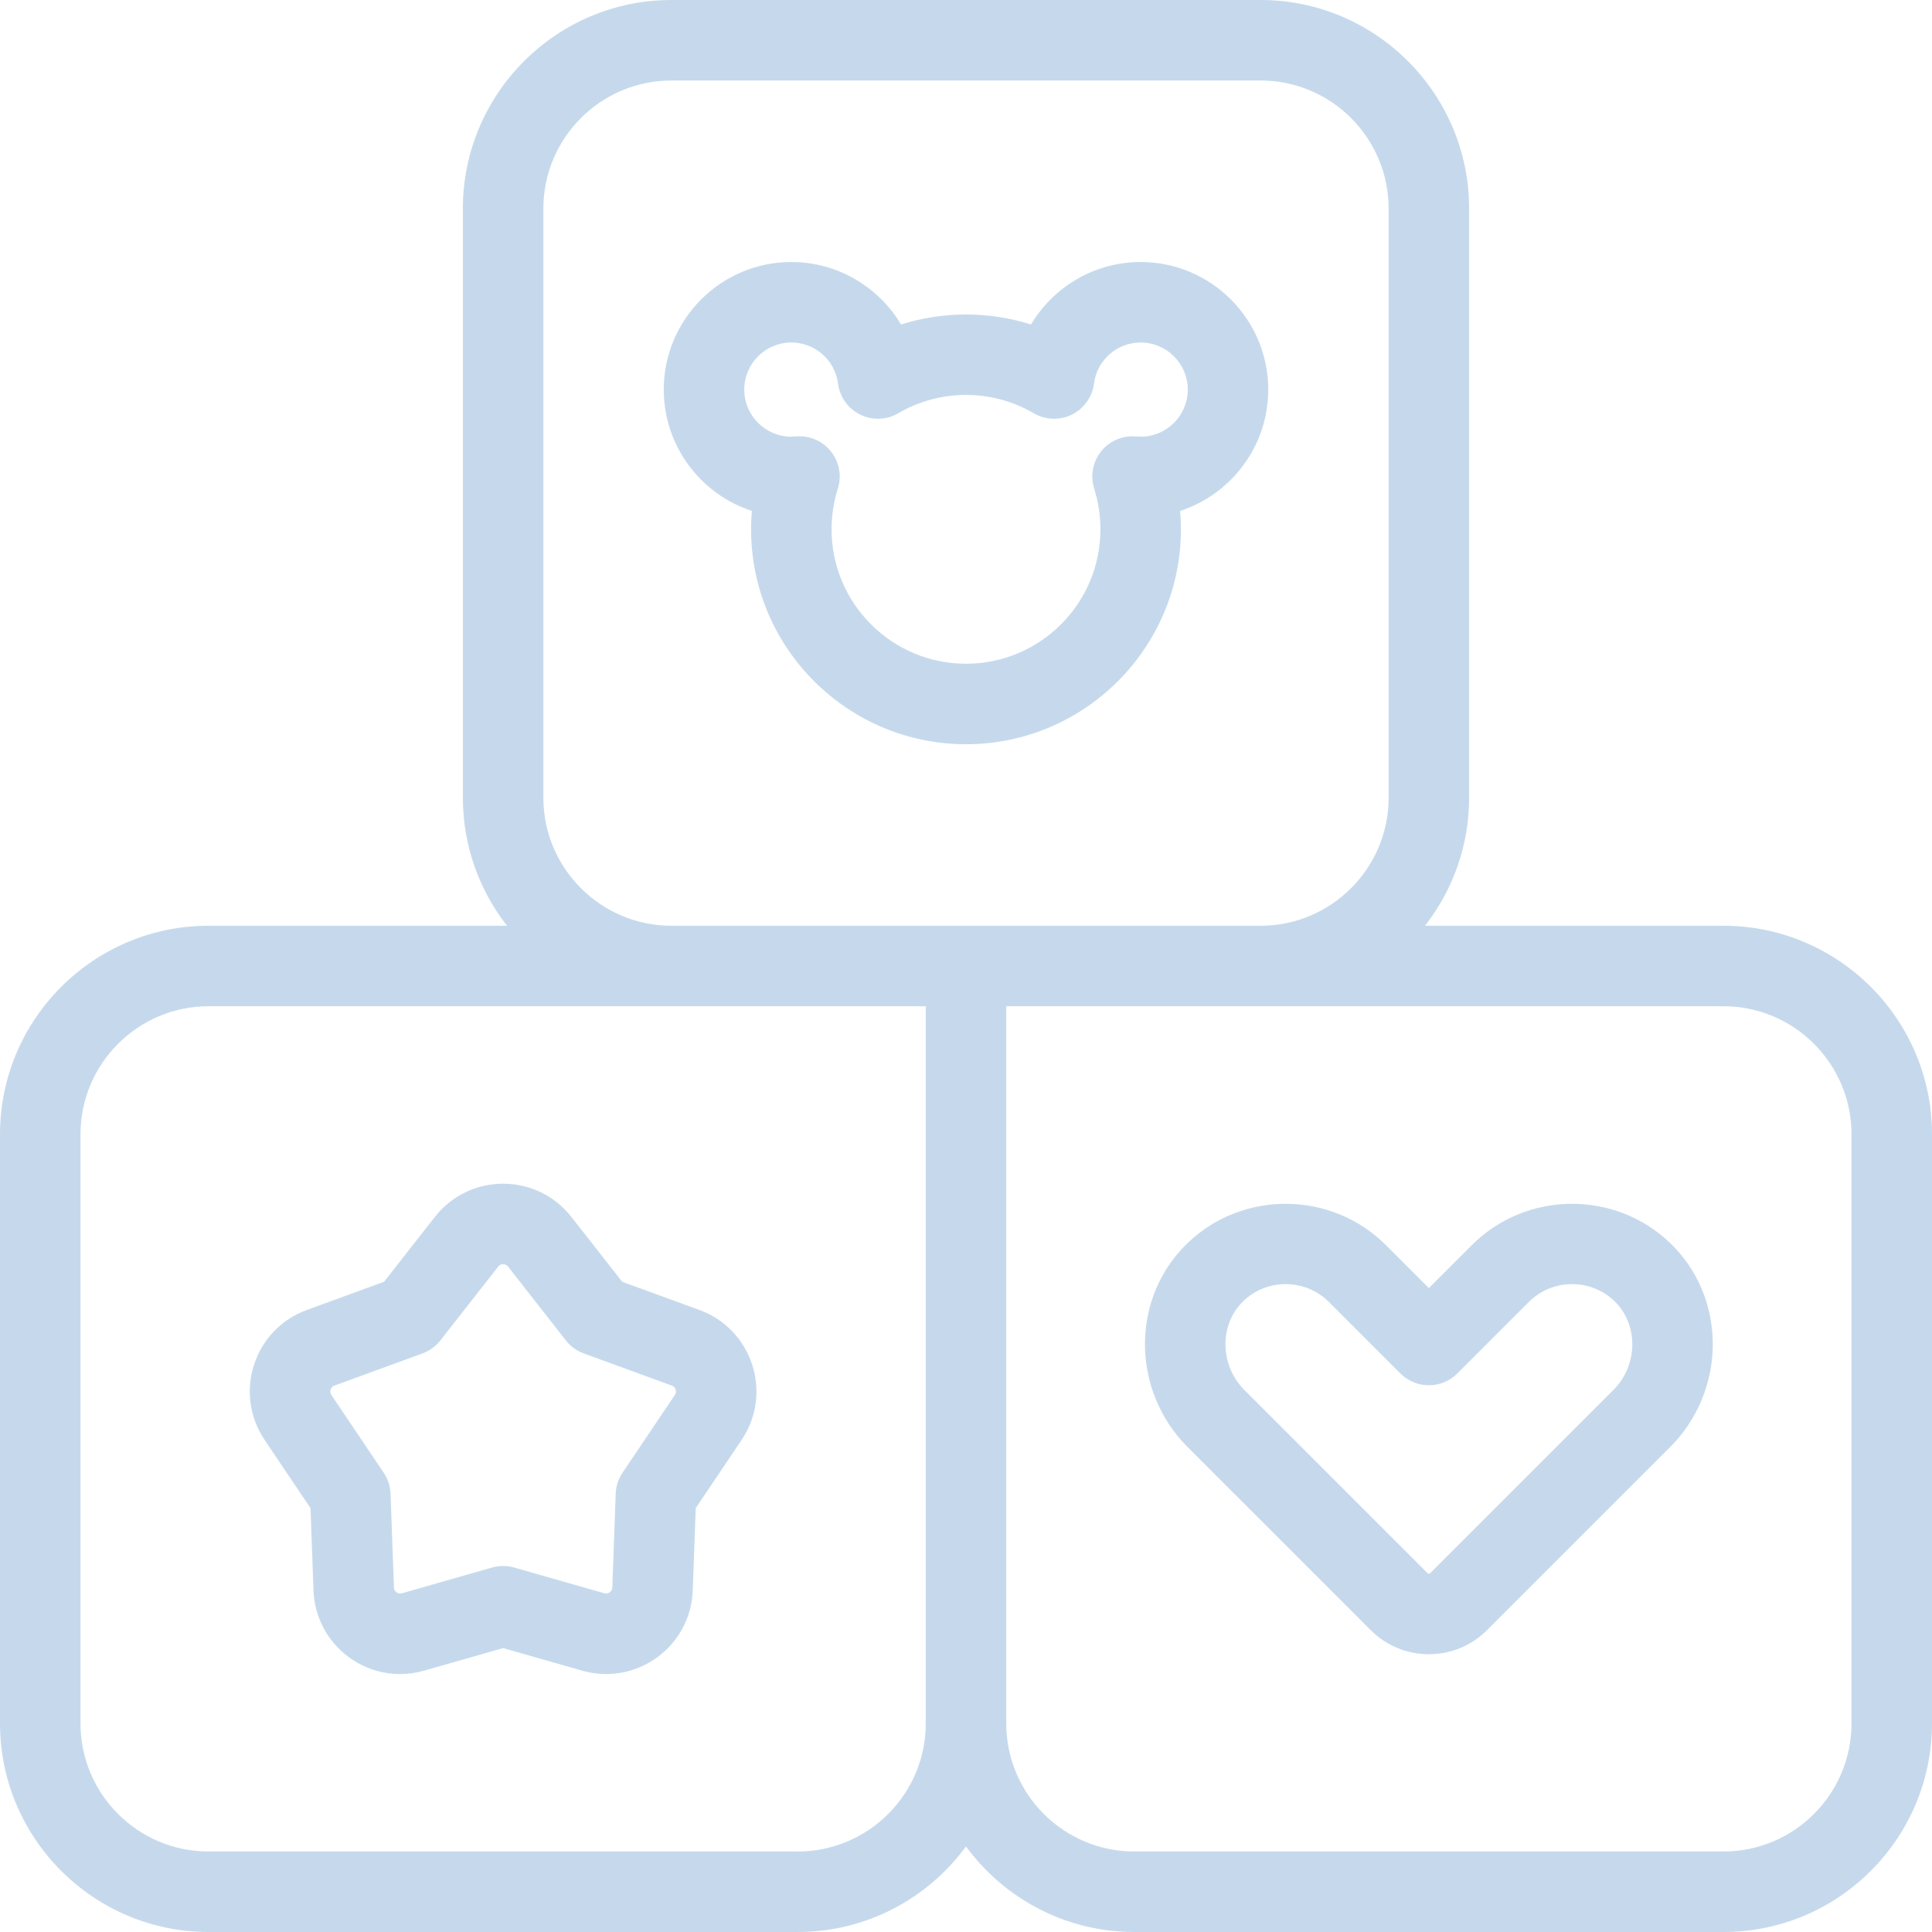<?xml version="1.0" encoding="iso-8859-1"?>
<!-- Generator: Adobe Illustrator 19.0.0, SVG Export Plug-In . SVG Version: 6.00 Build 0)  -->
<svg version="1.1" id="Capa_1" xmlns="http://www.w3.org/2000/svg" xmlns:xlink="http://www.w3.org/1999/xlink" x="0px" y="0px"
	 viewBox="0 0 480 480" style="enable-background:new 0 0 480 480;" xml:space="preserve">
<path fill="#c6d9ec" id="XMLID_28_" d="M428.182,230h-74.146c6.861-8.789,10.964-19.831,10.964-31.818V51.818C365,23.246,341.754,0,313.182,0
	H166.818C138.246,0,115,23.246,115,51.818v146.363c0,11.988,4.104,23.029,10.964,31.818H51.818C23.245,230,0,253.245,0,281.818
	v146.363C0,456.755,23.245,480,51.818,480h146.363c17.15,0,32.382-8.376,41.818-21.25c9.437,12.874,24.668,21.25,41.818,21.25
	h146.363C456.755,480,480,456.755,480,428.182V281.818C480,253.245,456.755,230,428.182,230z M135,198.182V51.818
	C135,34.273,149.273,20,166.818,20h146.363C330.727,20,345,34.273,345,51.818v146.363C345,215.727,330.727,230,313.182,230H166.818
	C149.273,230,135,215.727,135,198.182z M198.182,460H51.818C34.273,460,20,445.727,20,428.182V281.818
	C20,264.273,34.273,250,51.818,250H230v178.182C230,445.727,215.727,460,198.182,460z M460,428.182
	C460,445.727,445.727,460,428.182,460H281.818C264.273,460,250,445.727,250,428.182V250h178.182
	C445.727,250,460,264.273,460,281.818V428.182z M173.769,325.457l-19.194-7.01l-12.6-16.09v-0.001
	c-4.115-5.254-10.302-8.267-16.975-8.267s-12.859,3.013-16.975,8.268l-12.6,16.09l-19.194,7.01
	c-6.269,2.29-11.046,7.243-13.108,13.589c-2.062,6.347-1.107,13.162,2.617,18.698l11.409,16.954l0.736,20.422
	c0.239,6.668,3.473,12.743,8.872,16.665c3.741,2.719,8.144,4.129,12.63,4.129c1.988,0,3.992-0.276,5.962-0.839l19.65-5.611
	l19.649,5.61c6.415,1.835,13.193,0.636,18.593-3.289c5.399-3.922,8.633-9.997,8.872-16.664l0.736-20.423l11.409-16.954
	c3.725-5.536,4.679-12.352,2.617-18.698C184.814,332.7,180.037,327.747,173.769,325.457z M167.666,346.578l-13.003,19.323
	c-1.042,1.549-1.63,3.357-1.696,5.223l-0.839,23.277c-0.019,0.503-0.234,0.908-0.642,1.204c-0.407,0.298-0.86,0.38-1.346,0.237
	l-22.396-6.394c-1.793-0.514-3.697-0.514-5.49,0l-22.396,6.395c-0.487,0.14-0.938,0.059-1.345-0.238
	c-0.407-0.296-0.623-0.701-0.642-1.205l-0.839-23.276c-0.066-1.865-0.654-3.674-1.696-5.223l-13.003-19.323
	c-0.281-0.418-0.345-0.872-0.189-1.352c0.156-0.479,0.475-0.81,0.948-0.982l21.877-7.99c1.753-0.641,3.292-1.759,4.442-3.229
	l14.359-18.337c0.311-0.397,0.725-0.599,1.229-0.599s0.918,0.201,1.229,0.599l14.359,18.337c1.15,1.47,2.689,2.588,4.442,3.229
	l21.877,7.99c0.474,0.173,0.792,0.503,0.948,0.982C168.011,345.706,167.947,346.16,167.666,346.578z M293.396,131.51
	c0-1.529-0.065-3.055-0.194-4.571c12.693-4.14,21.892-16.089,21.892-30.146c0-17.478-14.22-31.697-31.697-31.697
	c-11.465,0-21.682,6.171-27.251,15.52c-10.396-3.299-21.893-3.299-32.289,0c-5.569-9.349-15.786-15.52-27.251-15.52
	c-17.478,0-31.697,14.22-31.697,31.697c0,14.057,9.198,26.006,21.892,30.146c-0.129,1.517-0.194,3.042-0.194,4.571
	c0,29.441,23.953,53.395,53.396,53.395S293.396,160.951,293.396,131.51z M206.604,131.51c0-3.439,0.523-6.837,1.556-10.098
	c1.012-3.194,0.356-6.683-1.746-9.292c-1.907-2.368-4.777-3.727-7.786-3.727c-0.306,0-1.677,0.097-2.023,0.097
	c-6.45,0-11.697-5.247-11.697-11.697s5.247-11.697,11.697-11.697c5.874,0,10.859,4.385,11.597,10.2
	c0.423,3.332,2.49,6.229,5.503,7.713c3.013,1.484,6.57,1.356,9.469-0.34c5.092-2.979,10.91-4.555,16.827-4.555
	s11.735,1.575,16.827,4.555c2.9,1.696,6.457,1.824,9.469,0.34c3.013-1.483,5.08-4.381,5.503-7.713
	c0.737-5.815,5.723-10.2,11.597-10.2c6.45,0,11.697,5.247,11.697,11.697s-5.247,11.697-11.697,11.697
	c-0.347,0-0.707-0.018-1.103-0.055c-3.341-0.303-6.605,1.075-8.707,3.685c-2.103,2.609-2.758,6.098-1.746,9.292
	c1.032,3.261,1.556,6.658,1.556,10.098c0,18.414-14.981,33.395-33.396,33.395S206.604,149.924,206.604,131.51z M365.716,309.31
	L355,320.025l-10.716-10.716c-13.448-13.449-35.535-13.662-49.234-0.474c-6.736,6.485-10.495,15.295-10.586,24.804
	c-0.092,9.622,3.736,19.021,10.503,25.788l45.569,45.568c3.863,3.863,9,5.991,14.464,5.991s10.601-2.128,14.464-5.991l45.569-45.569
	c6.767-6.767,10.595-16.166,10.503-25.788c-0.09-9.51-3.85-18.317-10.586-24.803C401.251,295.646,379.165,295.861,365.716,309.31z
	 M400.891,345.285l-45.569,45.568c-0.04,0.04-0.133,0.134-0.321,0.134s-0.281-0.094-0.321-0.134l-45.569-45.567
	c-2.993-2.994-4.688-7.17-4.646-11.456c0.039-4.097,1.622-7.855,4.458-10.586c2.913-2.805,6.706-4.202,10.499-4.202
	c3.893,0,7.785,1.473,10.722,4.41l17.787,17.787c3.906,3.904,10.236,3.904,14.143,0l17.787-17.787
	c5.8-5.8,15.317-5.893,21.221-0.208c2.836,2.73,4.419,6.489,4.458,10.585C405.578,338.115,403.885,342.291,400.891,345.285z"/>
<g>
</g>
<g>
</g>
<g>
</g>
<g>
</g>
<g>
</g>
<g>
</g>
<g>
</g>
<g>
</g>
<g>
</g>
<g>
</g>
<g>
</g>
<g>
</g>
<g>
</g>
<g>
</g>
<g>
</g>
</svg>
